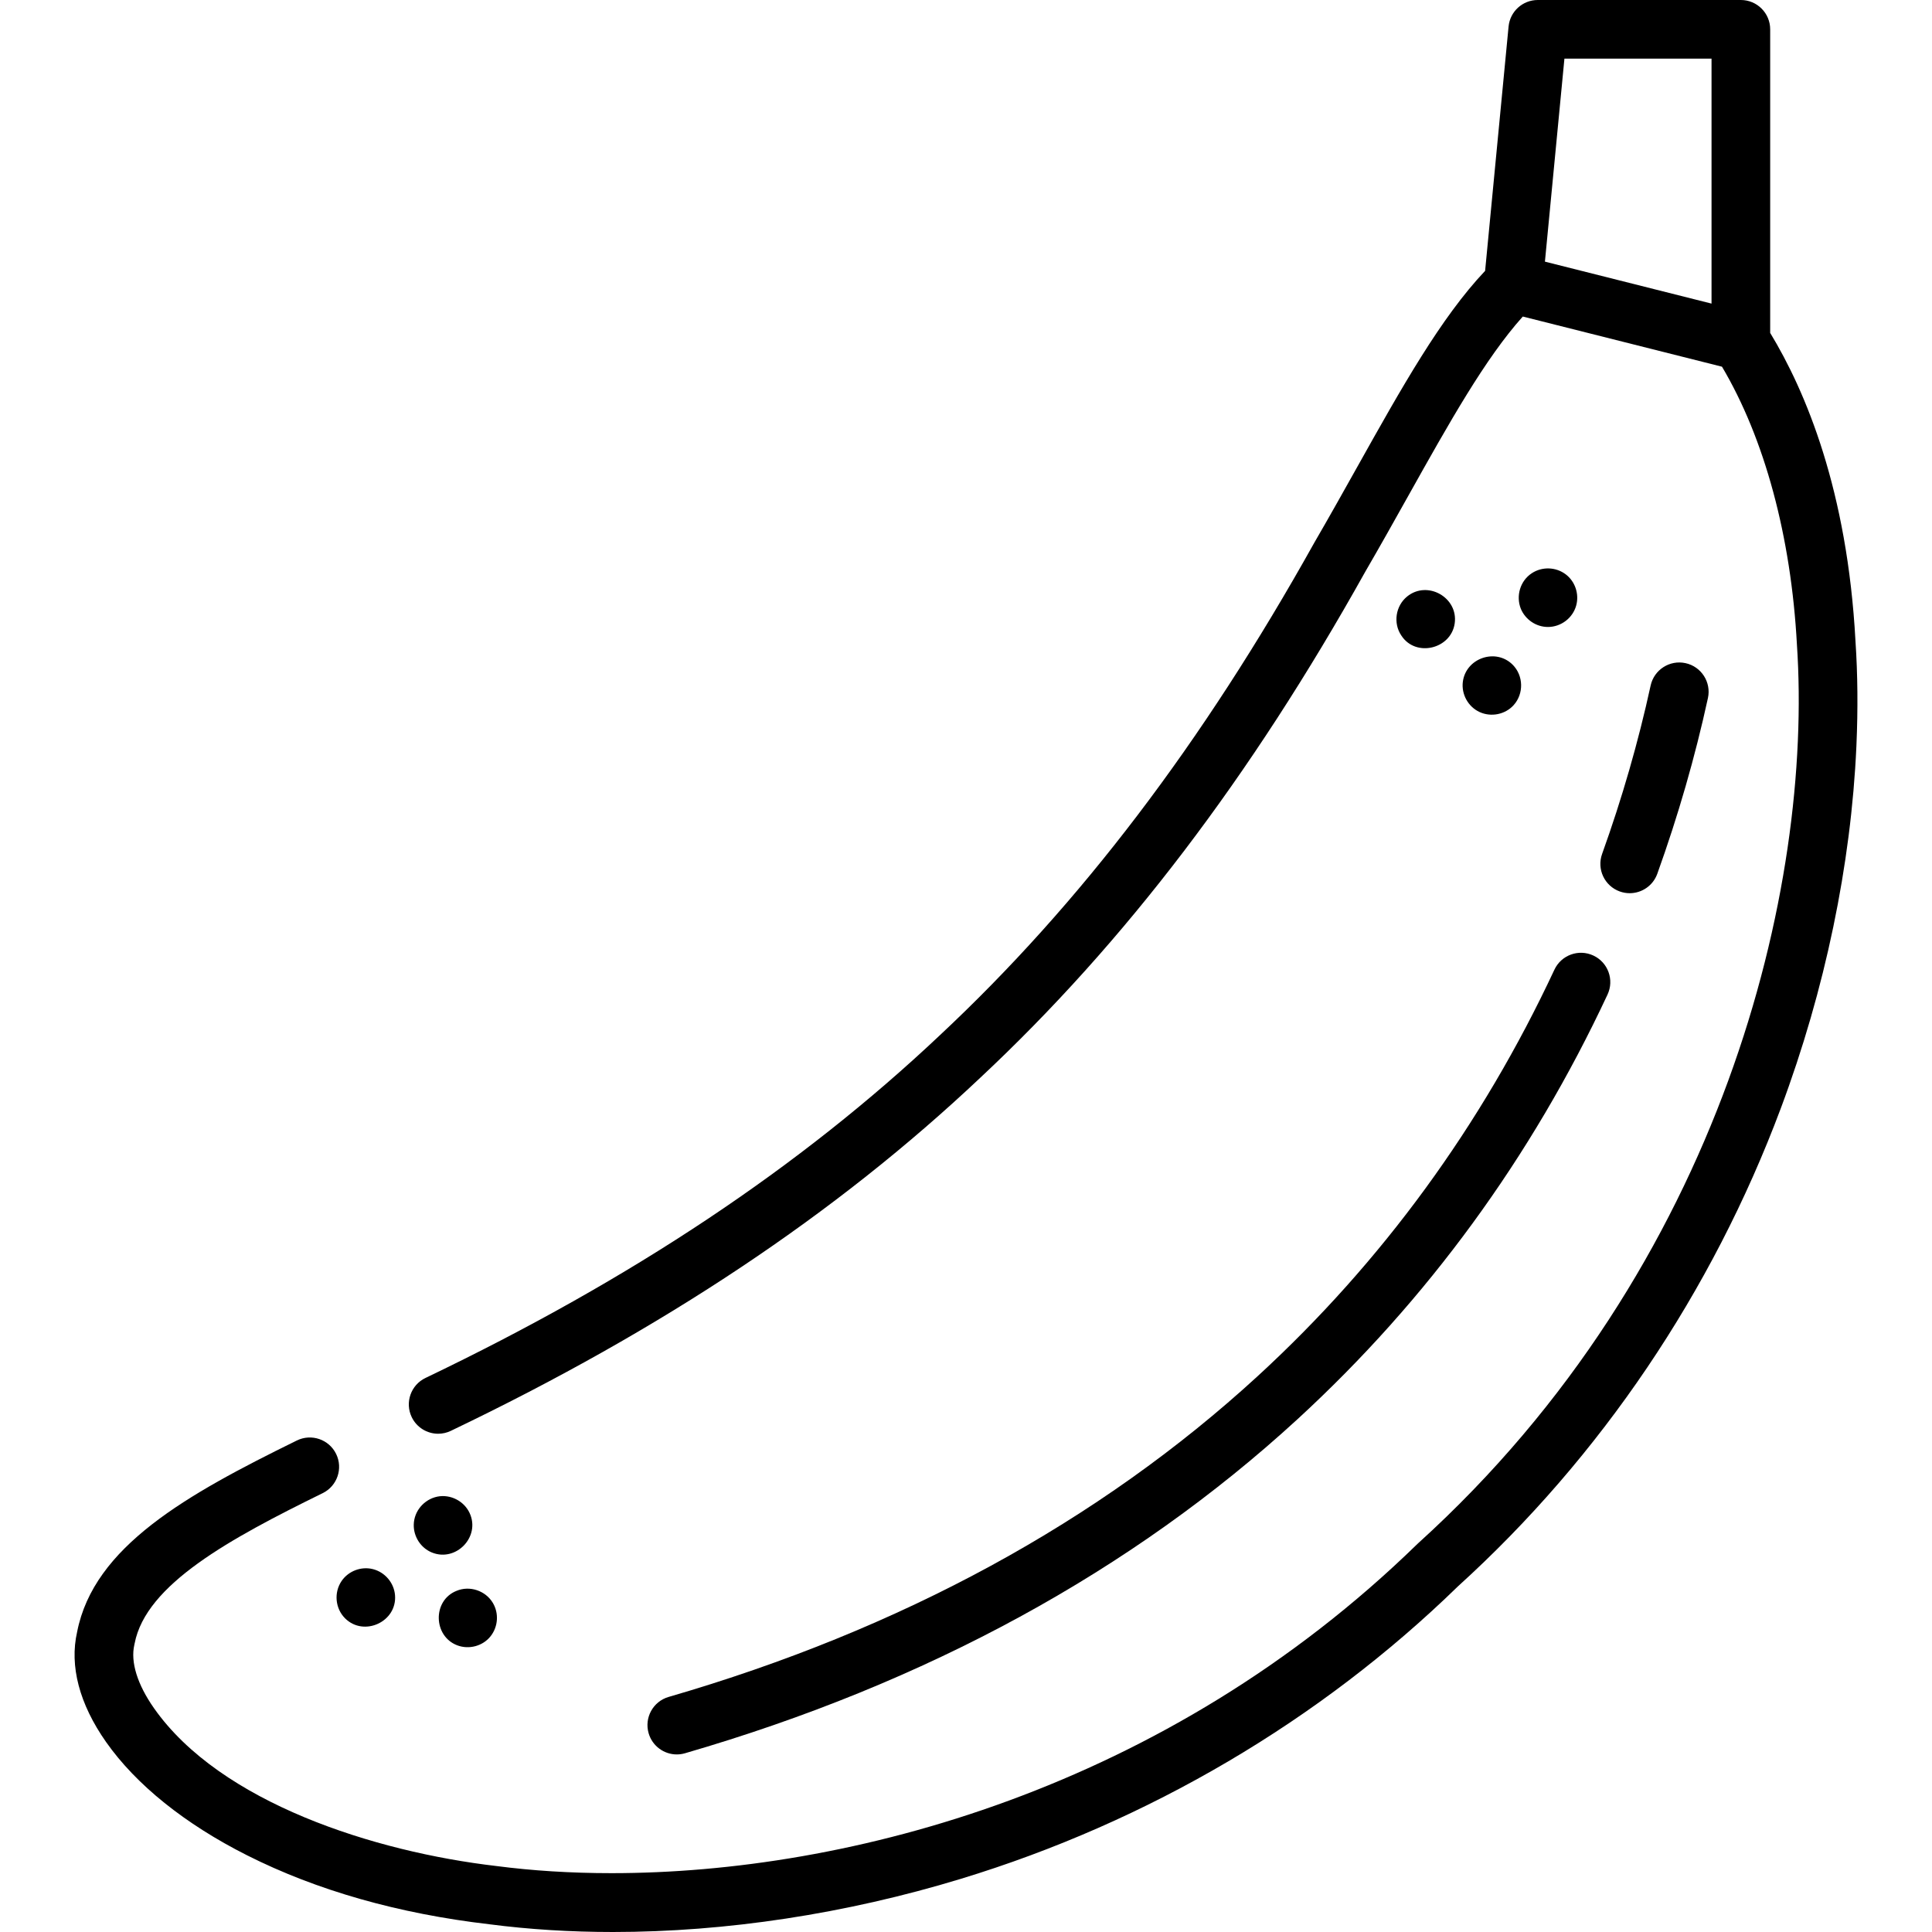 <?xml version="1.0" encoding="iso-8859-1"?>
<!-- Generator: Adobe Illustrator 19.0.0, SVG Export Plug-In . SVG Version: 6.00 Build 0)  -->
<svg xmlns="http://www.w3.org/2000/svg" xmlns:xlink="http://www.w3.org/1999/xlink" version="1.1" id="Layer_1" x="0px" y="0px" viewBox="0 0 494.094 494.094" style="enable-background:new 0 0 494.094 494.094;" xml:space="preserve" width="512" height="512">
<g>
	<path d="M474.775,190.44c0.389-9.034,0.326-17.904-0.252-26.494c-2.075-38.517-12.749-63.882-21.813-78.808V7.5   c0-4.142-3.358-7.5-7.5-7.5h-51.937c-3.864,0-7.096,2.936-7.466,6.783l-6.001,62.487c-11.323,11.972-21.283,29.753-32.716,50.176   c-3.503,6.259-7.126,12.731-10.933,19.286c-0.021,0.037-0.043,0.075-0.063,0.112c-28.565,51.198-59.863,92.369-95.709,125.89   c-35.693,33.693-78.73,62.369-131.57,87.669c-3.736,1.789-5.314,6.268-3.526,10.003c1.289,2.691,3.973,4.263,6.77,4.263   c1.085,0,2.189-0.237,3.233-0.737c54.263-25.981,98.55-55.515,135.364-90.267c36.958-34.562,69.182-76.911,98.507-129.459   c3.854-6.638,7.495-13.142,11.017-19.434c10.495-18.748,19.687-35.148,29.264-45.818l50.943,12.828   c10.886,18.357,17.673,43.406,19.164,71.069c4.154,61.78-18.721,159.038-96.862,229.818c-0.068,0.061-0.134,0.124-0.2,0.188   c-64.374,62.747-145.463,84.193-206.093,84.19c-10.472,0-20.345-0.641-29.404-1.819c-31.198-3.636-70.594-16.149-87.602-40.364   c-4.27-6.08-6.055-11.849-5.024-16.245c0.023-0.101,0.045-0.202,0.064-0.304c2.89-15.13,24.401-26.824,48.1-38.455   c3.718-1.825,5.253-6.319,3.428-10.037c-1.825-3.719-6.321-5.253-10.038-3.428c-28.217,13.849-51.924,27.095-56.195,48.957   c-1.983,8.702,0.571,18.426,7.39,28.135c7.69,10.949,20.168,20.977,36.085,29c17.828,8.985,38.707,14.921,61.956,17.63   c10.177,1.323,20.767,1.977,31.615,1.977c28.85,0,59.505-4.627,88.932-13.587c47.915-14.59,91.881-40.457,127.157-74.811   c36.478-33.072,65.028-75.345,82.571-122.261c11.357-30.371,17.971-62.387,19.325-92.505   C474.764,190.766,474.778,190.603,474.775,190.44z M400.088,15h37.623v62.641l-42.608-10.729L400.088,15z"/>
	<path d="M321.646,351.932c-40.517,37.192-91.203,64.796-150.651,82.045c-3.978,1.154-6.267,5.315-5.113,9.293   c0.952,3.28,3.948,5.412,7.2,5.412c0.692,0,1.396-0.096,2.093-0.299c61.687-17.899,114.38-46.632,156.615-85.401   c33.207-30.482,59.896-67.033,79.327-108.64c1.753-3.753,0.131-8.216-3.622-9.969c-3.753-1.753-8.216-0.131-9.969,3.622   C378.929,287.814,353.4,322.784,321.646,351.932z"/>
	<path d="M414.245,227.984c0.838,0.301,1.694,0.444,2.537,0.444c3.075,0,5.958-1.905,7.059-4.965   c5.319-14.798,9.676-29.919,12.95-44.944c0.882-4.047-1.684-8.043-5.731-8.925c-4.043-0.881-8.043,1.684-8.925,5.731   c-3.136,14.389-7.311,28.878-12.41,43.064C408.323,222.287,410.347,226.583,414.245,227.984z"/>
	<path d="M358.37,162.514c3.636,5.665,12.691,3.506,13.654-3.057c0.973-6.63-6.964-11.148-12.176-6.896   C356.909,154.958,356.245,159.367,358.37,162.514z"/>
	<path d="M388.949,155.714c1.166,2.762,3.916,4.635,6.93,4.63c3.336-0.006,6.338-2.277,7.223-5.495   c0.804-2.924-0.264-6.15-2.697-7.978c-2.516-1.89-6.002-2.003-8.637-0.289C388.766,148.536,387.632,152.415,388.949,155.714z"/>
	<path d="M386.85,169.994c-4.332-4.332-11.972-1.682-12.741,4.372c-0.406,3.198,1.365,6.398,4.298,7.739   c2.934,1.342,6.526,0.631,8.694-1.769C389.741,177.413,389.639,172.785,386.85,169.994z"/>
	<path d="M88.239,413.864c4.825,4.825,13.359,0.889,12.784-5.923c-0.267-3.157-2.568-5.859-5.635-6.644   c-3.012-0.77-6.285,0.472-8.033,3.04C85.357,407.272,85.724,411.349,88.239,413.864z"/>
	<path d="M111.84,382.754c-3.391,0.707-5.951,3.678-6.026,7.166c-0.066,3.058,1.783,5.951,4.626,7.114   c6.183,2.528,12.483-4.009,9.665-10.08C118.672,383.866,115.187,382.079,111.84,382.754z"/>
	<path d="M116.739,406.854c-6.161,2.465-5.962,11.564,0.171,13.914c3.021,1.158,6.588,0.214,8.586-2.35   c1.893-2.43,2.128-5.83,0.554-8.48C124.182,406.795,120.122,405.425,116.739,406.854z"/>
</g>















</svg>
